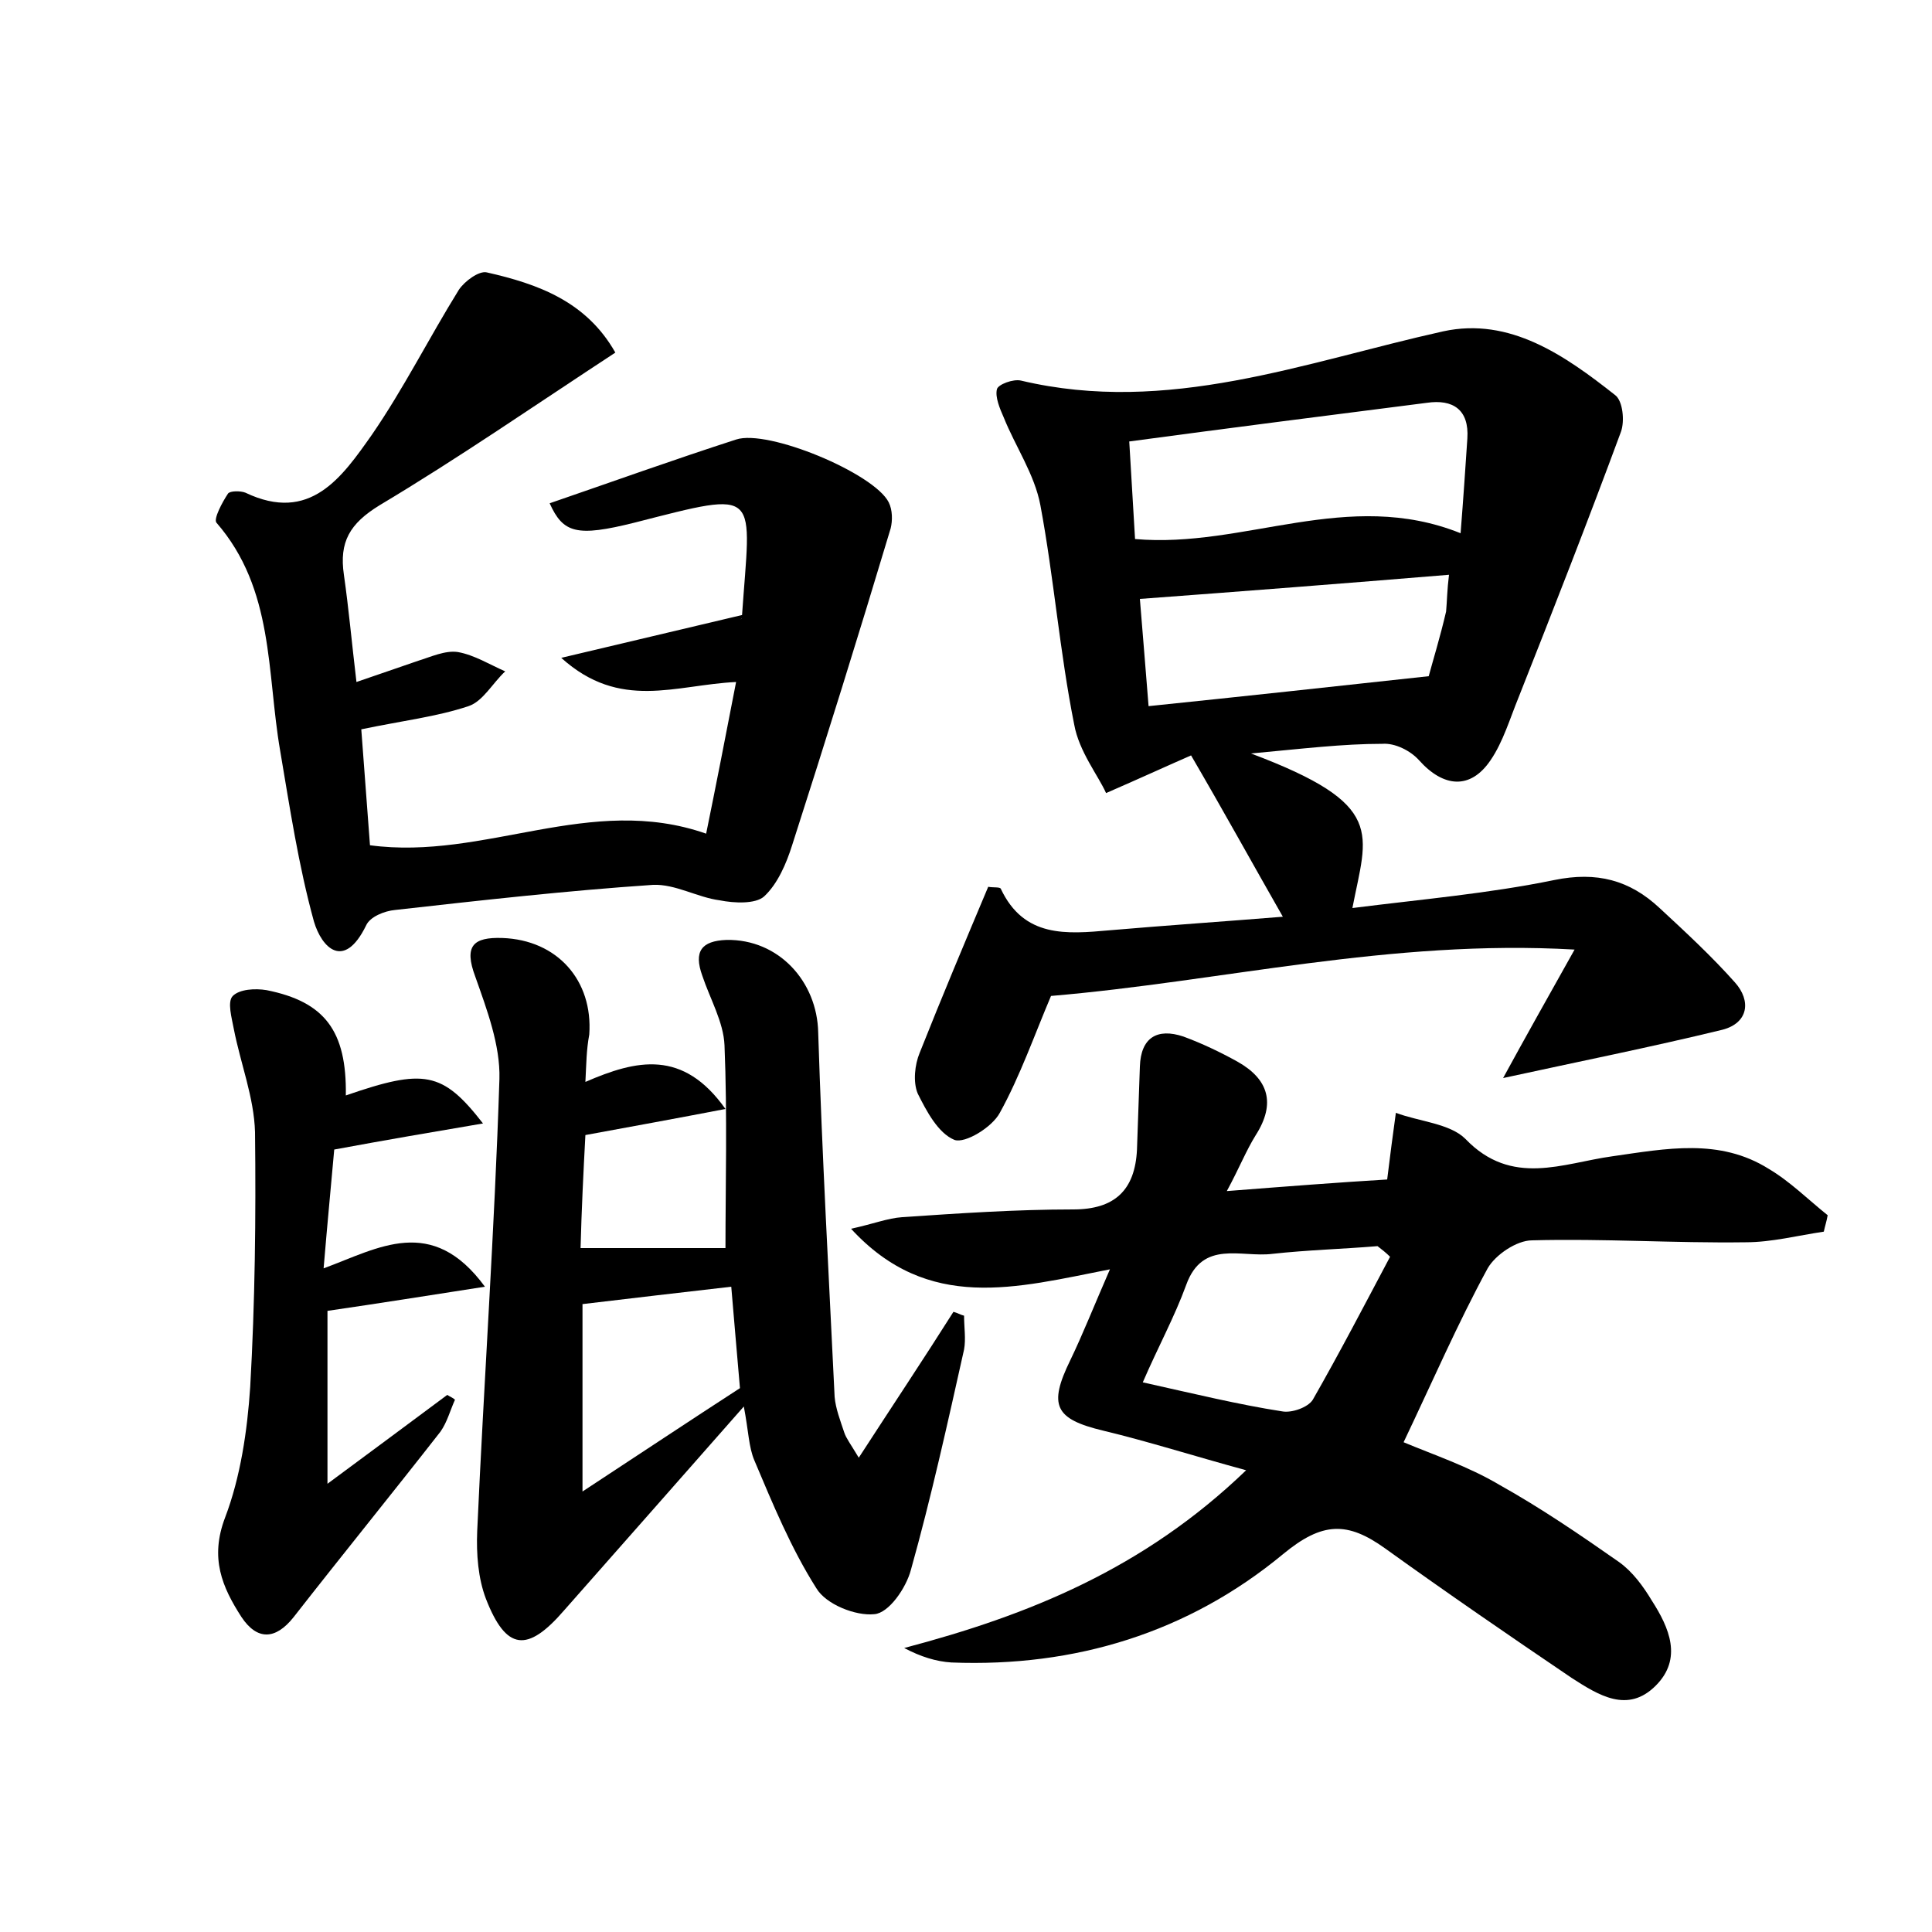 <?xml version="1.0" encoding="utf-8"?>
<!-- Generator: Adobe Illustrator 22.0.0, SVG Export Plug-In . SVG Version: 6.00 Build 0)  -->
<svg version="1.1" id="图层_1" xmlns="http://www.w3.org/2000/svg" xmlns:xlink="http://www.w3.org/1999/xlink" x="0px" y="0px"
	 viewBox="0 0 200 200" style="enable-background:new 0 0 200 200;" xml:space="preserve">
<style type="text/css">
	.st0{fill:#FFFFFF;}
</style>
<g>
	
	<path d="M129.5,78c14.1,5.3,12,8.2,10.5,16c7.1-0.9,14.1-1.5,20.9-2.9c4.4-0.9,7.8,0,10.9,2.9c2.7,2.5,5.4,5,7.8,7.7
		c1.7,1.9,1.4,4.2-1.3,4.9c-7.4,1.8-14.9,3.3-22.7,5c2.4-4.4,4.6-8.3,7.4-13.3c-19.1-1.1-36.5,3.3-54.2,4.8c-1.7,4-3.2,8.3-5.3,12.1
		c-0.8,1.5-3.6,3.2-4.7,2.8c-1.7-0.7-2.9-3-3.8-4.8c-0.5-1.2-0.3-3,0.2-4.2c2.3-5.8,4.7-11.5,7.1-17.2c0.5,0.1,1.2,0,1.3,0.2
		c2.4,5.1,6.8,4.7,11.3,4.3c5.8-0.5,11.7-0.9,17.9-1.4c-3.2-5.6-6-10.7-9.5-16.7c-2.3,1-4.9,2.2-8.8,3.9c-0.8-1.8-2.8-4.3-3.3-7.1
		c-1.5-7.5-2.1-15.2-3.5-22.7c-0.6-3.2-2.6-6.1-3.8-9.1c-0.4-0.9-0.9-2.1-0.7-2.9c0.1-0.5,1.7-1.1,2.5-0.9
		c15.2,3.6,29.3-1.9,43.7-5.1c6.9-1.5,12.6,2.5,17.8,6.6c0.8,0.6,1,2.7,0.6,3.8c-3.4,9.2-7,18.4-10.6,27.5c-0.9,2.2-1.6,4.6-2.9,6.5
		c-2.1,3.1-4.9,2.8-7.4,0c-0.9-1-2.5-1.8-3.8-1.7C139,77,134.9,77.5,129.5,78z M151.2,55.2c0.3-3.8,0.5-6.8,0.7-9.8
		c0.2-3-1.5-4.1-4.2-3.7c-10.2,1.3-20.4,2.6-30.8,4c0.2,3.5,0.4,6.8,0.6,10.1C128.8,56.8,139.5,50.5,151.2,55.2z M150,59.5
		c-10.9,0.9-21.2,1.7-32,2.5c0.3,3.7,0.6,7.3,0.9,11.1c9.7-1,18.9-2,29-3.1c0.4-1.5,1.2-4.1,1.8-6.7C149.8,62.2,149.8,61.1,150,59.5
		z"/>
	<path d="M143.6,122.1c0.3-2.5,0.6-4.7,0.9-6.9c2.4,0.9,5.6,1.1,7.2,2.7c4.8,5,10.1,2.5,15.2,1.8c5.6-0.8,11.1-1.9,16.2,1.3
		c2.2,1.3,4.1,3.2,6.1,4.8c-0.1,0.6-0.3,1.2-0.4,1.7c-2.7,0.4-5.4,1.1-8.1,1.1c-7.4,0.1-14.7-0.4-22.1-0.2c-1.6,0-3.8,1.5-4.6,2.9
		c-3.1,5.7-5.7,11.7-8.7,18c3.1,1.3,6.7,2.5,9.9,4.4c4.3,2.4,8.4,5.2,12.4,8c1.4,1,2.5,2.5,3.4,4c1.8,2.8,3.2,6,0.4,8.8
		c-2.9,2.9-5.9,1-8.7-0.8c-6.5-4.4-12.9-8.8-19.3-13.4c-3.9-2.8-6.5-2.8-10.6,0.6c-9.8,8.1-21.5,11.7-34.3,11.2
		c-1.6-0.1-3.2-0.6-4.9-1.5c12.9-3.4,24.8-8.2,35.4-18.4c-5.5-1.5-10.2-3-14.8-4.1c-5-1.2-5.7-2.6-3.4-7.3c1.3-2.7,2.4-5.5,4.1-9.4
		c-9.7,1.9-18.8,4.5-26.8-4.2c2.3-0.5,3.8-1.1,5.3-1.2c5.9-0.4,11.8-0.8,17.7-0.8c4.3,0,6.4-2,6.6-6.2c0.1-2.9,0.2-5.7,0.3-8.6
		c0.1-3,1.8-4,4.5-3.1c1.9,0.7,3.8,1.6,5.6,2.6c3.2,1.8,4,4.3,1.9,7.6c-1,1.6-1.7,3.4-3,5.8C133.4,122.8,138.6,122.4,143.6,122.1z
		 M143.9,130.1c-0.4-0.4-0.9-0.8-1.3-1.1c-3.6,0.3-7.3,0.4-10.9,0.8c-3.2,0.4-7.2-1.5-8.9,3.2c-1.2,3.3-2.9,6.4-4.5,10.1
		c5.4,1.2,9.9,2.3,14.4,3c1,0.2,2.7-0.4,3.2-1.2C138.7,140,141.3,135,143.9,130.1z"/>
	<path d="M76.2,70.6c-6.3,0.3-12,3-18.1-2.5c6.7-1.6,12.3-2.9,19-4.5c-0.7,0.8-0.3,0.5-0.3,0.3c0.9-13.2,2.2-13.2-11.1-9.8
		c-6,1.5-7.4,1.1-8.8-2c6.4-2.2,12.8-4.5,19.3-6.6c3.3-1.1,14.3,3.5,15.8,6.5c0.4,0.8,0.4,1.9,0.2,2.7c-3.3,11-6.7,21.9-10.2,32.8
		c-0.6,1.9-1.5,4-2.9,5.3c-0.9,0.8-3.1,0.7-4.6,0.4c-2.3-0.3-4.6-1.7-6.9-1.6c-8.9,0.6-17.8,1.6-26.7,2.6c-1.1,0.1-2.6,0.7-3,1.6
		c-2.3,4.7-4.6,2.3-5.4-0.4c-1.6-5.8-2.5-11.8-3.5-17.7c-1.4-8.1-0.6-16.7-6.6-23.6c-0.3-0.4,0.6-2.1,1.2-3c0.2-0.3,1.3-0.3,1.8-0.1
		c6.7,3.2,10-1.6,13.1-6c3.3-4.8,5.9-10,9-15c0.6-0.9,2.1-2,2.9-1.8c5.3,1.2,10.3,3,13.3,8.3c-8.4,5.5-16.2,10.9-24.4,15.8
		c-3.1,1.9-4.2,3.8-3.7,7.2c0.5,3.5,0.8,6.9,1.3,11.1c2.3-0.8,4.4-1.5,6.4-2.2c1.3-0.4,2.8-1.1,4.1-0.9c1.7,0.3,3.3,1.3,4.9,2
		c-1.3,1.2-2.3,3.1-3.8,3.6c-3.3,1.1-6.8,1.5-11.1,2.4c0.3,3.9,0.6,8.1,0.9,12c11.9,1.6,22.8-5.4,34.8-1.2
		C74.1,81.4,75.1,76.3,76.2,70.6z"/>
	<path d="M60.6,112c5.3-2.3,10.1-3.4,14.5,2.8c-5.2,1-9.6,1.8-14.5,2.7c-0.2,3.7-0.4,7.8-0.5,11.7c5.4,0,10.4,0,15,0
		c0-6.4,0.2-13.7-0.1-21c-0.1-2.4-1.5-4.8-2.3-7.2c-0.9-2.5-0.1-3.6,2.5-3.7c5.4-0.1,9.4,4.3,9.5,9.6c0.4,12.6,1.1,25.2,1.7,37.7
		c0.1,1.2,0.6,2.5,1,3.7c0.2,0.6,0.6,1.1,1.5,2.6c3.5-5.4,6.7-10.2,9.8-15.1c0.4,0.1,0.7,0.3,1.1,0.4c0,1.2,0.2,2.4,0,3.5
		c-1.7,7.6-3.4,15.3-5.5,22.8c-0.5,1.9-2.3,4.5-3.8,4.6c-1.9,0.2-5-1-6-2.7c-2.6-4.1-4.5-8.7-6.4-13.2c-0.6-1.4-0.6-3-1.1-5.6
		c-6.6,7.5-12.6,14.3-18.6,21.1c-3.8,4.4-6,4.2-8.1-1.2c-0.8-2.1-1-4.6-0.9-7c0.7-15.6,1.8-31.2,2.3-46.8c0.1-3.5-1.3-7.2-2.5-10.6
		c-1.2-3.2-0.2-4.1,2.8-4c5.7,0.2,9.4,4.4,9,10C60.7,108.7,60.7,110.1,60.6,112z M75.7,133.2c-5.3,0.6-10.3,1.2-15.4,1.8
		c0,6.3,0,12.4,0,19.4c6.1-4,11.2-7.4,16.3-10.7C76.3,140.2,76,136.8,75.7,133.2z"/>
	<path d="M35.8,113.4c8.1-2.8,10-2.5,14.2,2.9c-5.3,0.9-10,1.7-15.4,2.7c-0.3,3.4-0.7,7.5-1.1,12.3c5.7-2.1,11.2-5.6,16.7,1.9
		c-5.8,0.9-10.8,1.7-16.3,2.5c0,5.2,0,11,0,17.9c4.6-3.4,8.5-6.3,12.4-9.2c0.3,0.2,0.6,0.3,0.8,0.5c-0.5,1.1-0.8,2.3-1.5,3.3
		c-5,6.4-10.2,12.8-15.2,19.2c-1.9,2.4-3.8,2.4-5.4,0c-2-3.1-3.3-6.1-1.7-10.3c1.6-4.2,2.3-9,2.6-13.5c0.5-8.8,0.6-17.6,0.5-26.4
		c-0.1-3.6-1.5-7.1-2.2-10.7c-0.2-1.1-0.7-2.8-0.1-3.4c0.7-0.7,2.3-0.8,3.5-0.6C33.6,103.7,35.9,106.7,35.8,113.4z"/>
	
	
	
	
</g>
</svg>
